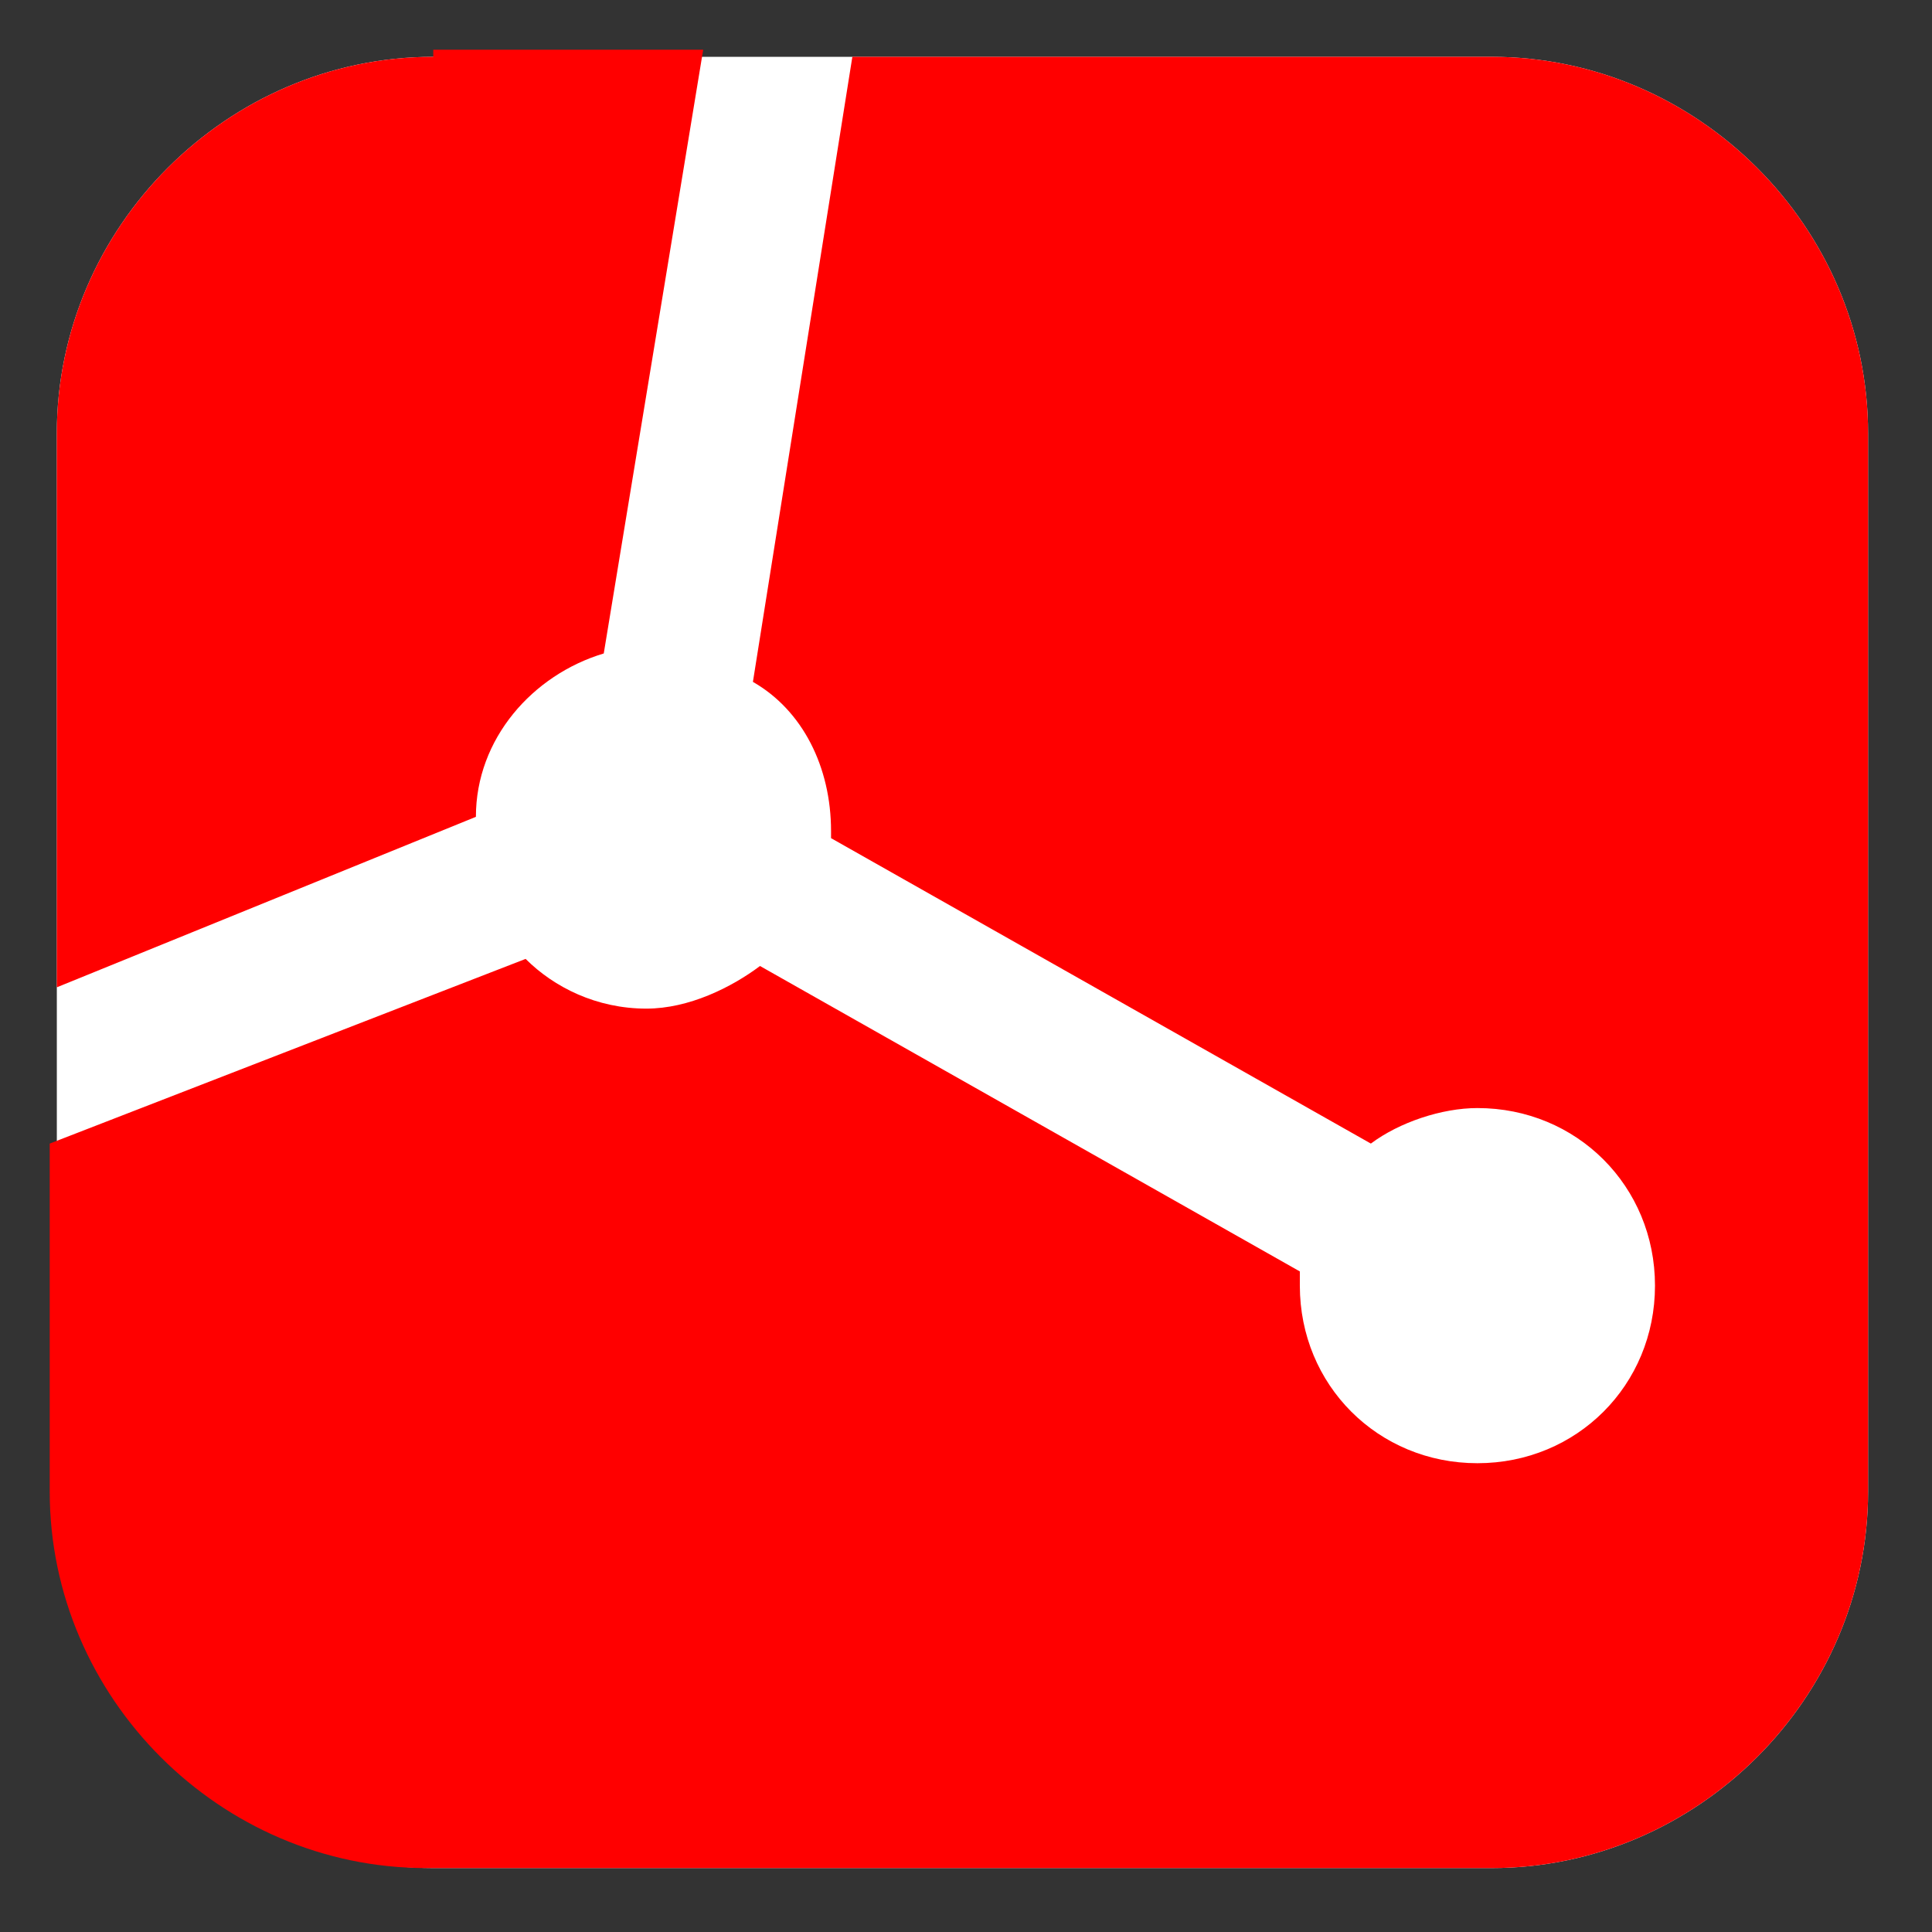 <svg xmlns="http://www.w3.org/2000/svg" xml:space="preserve" id="Calque_1" x="0" y="0" version="1.1" viewBox="0 0 27.2 27.2"><rect x="0" y="0" width="27.2" height="27.2" fill="#333333" stroke="none"/><style>.st1{fill:red}</style><path fill="#fff" d="M21 .8H6.1C3.2.8.8 3.2.8 6.1V21c0 2.9 2.4 5.3 5.3 5.3H21c2.9 0 5.3-2.4 5.3-5.3V6.1c0-2.9-2.4-5.3-5.3-5.3z"/><path d="M6.1.8C3.2.8.8 3.2.8 6.1v7.8l5.9-2.4c0-1.1.8-2 1.8-2.3L9.9.7H6.1z" class="st1"/><path d="M21 .8h-9l-1.4 8.8c.7.4 1.1 1.2 1.1 2.1v.1l7.6 4.3c.4-.3 1-.5 1.5-.5 1.4 0 2.5 1.1 2.5 2.5s-1.1 2.5-2.5 2.5-2.5-1.1-2.5-2.5v-.2l-7.6-4.3c-.4.3-1 .6-1.6.6-.7 0-1.3-.3-1.7-.7L.7 16.1V21c0 2.9 2.4 5.3 5.3 5.3h15c2.9 0 5.3-2.4 5.3-5.3V6.1c0-2.9-2.4-5.3-5.3-5.3z" class="st1"/></svg>